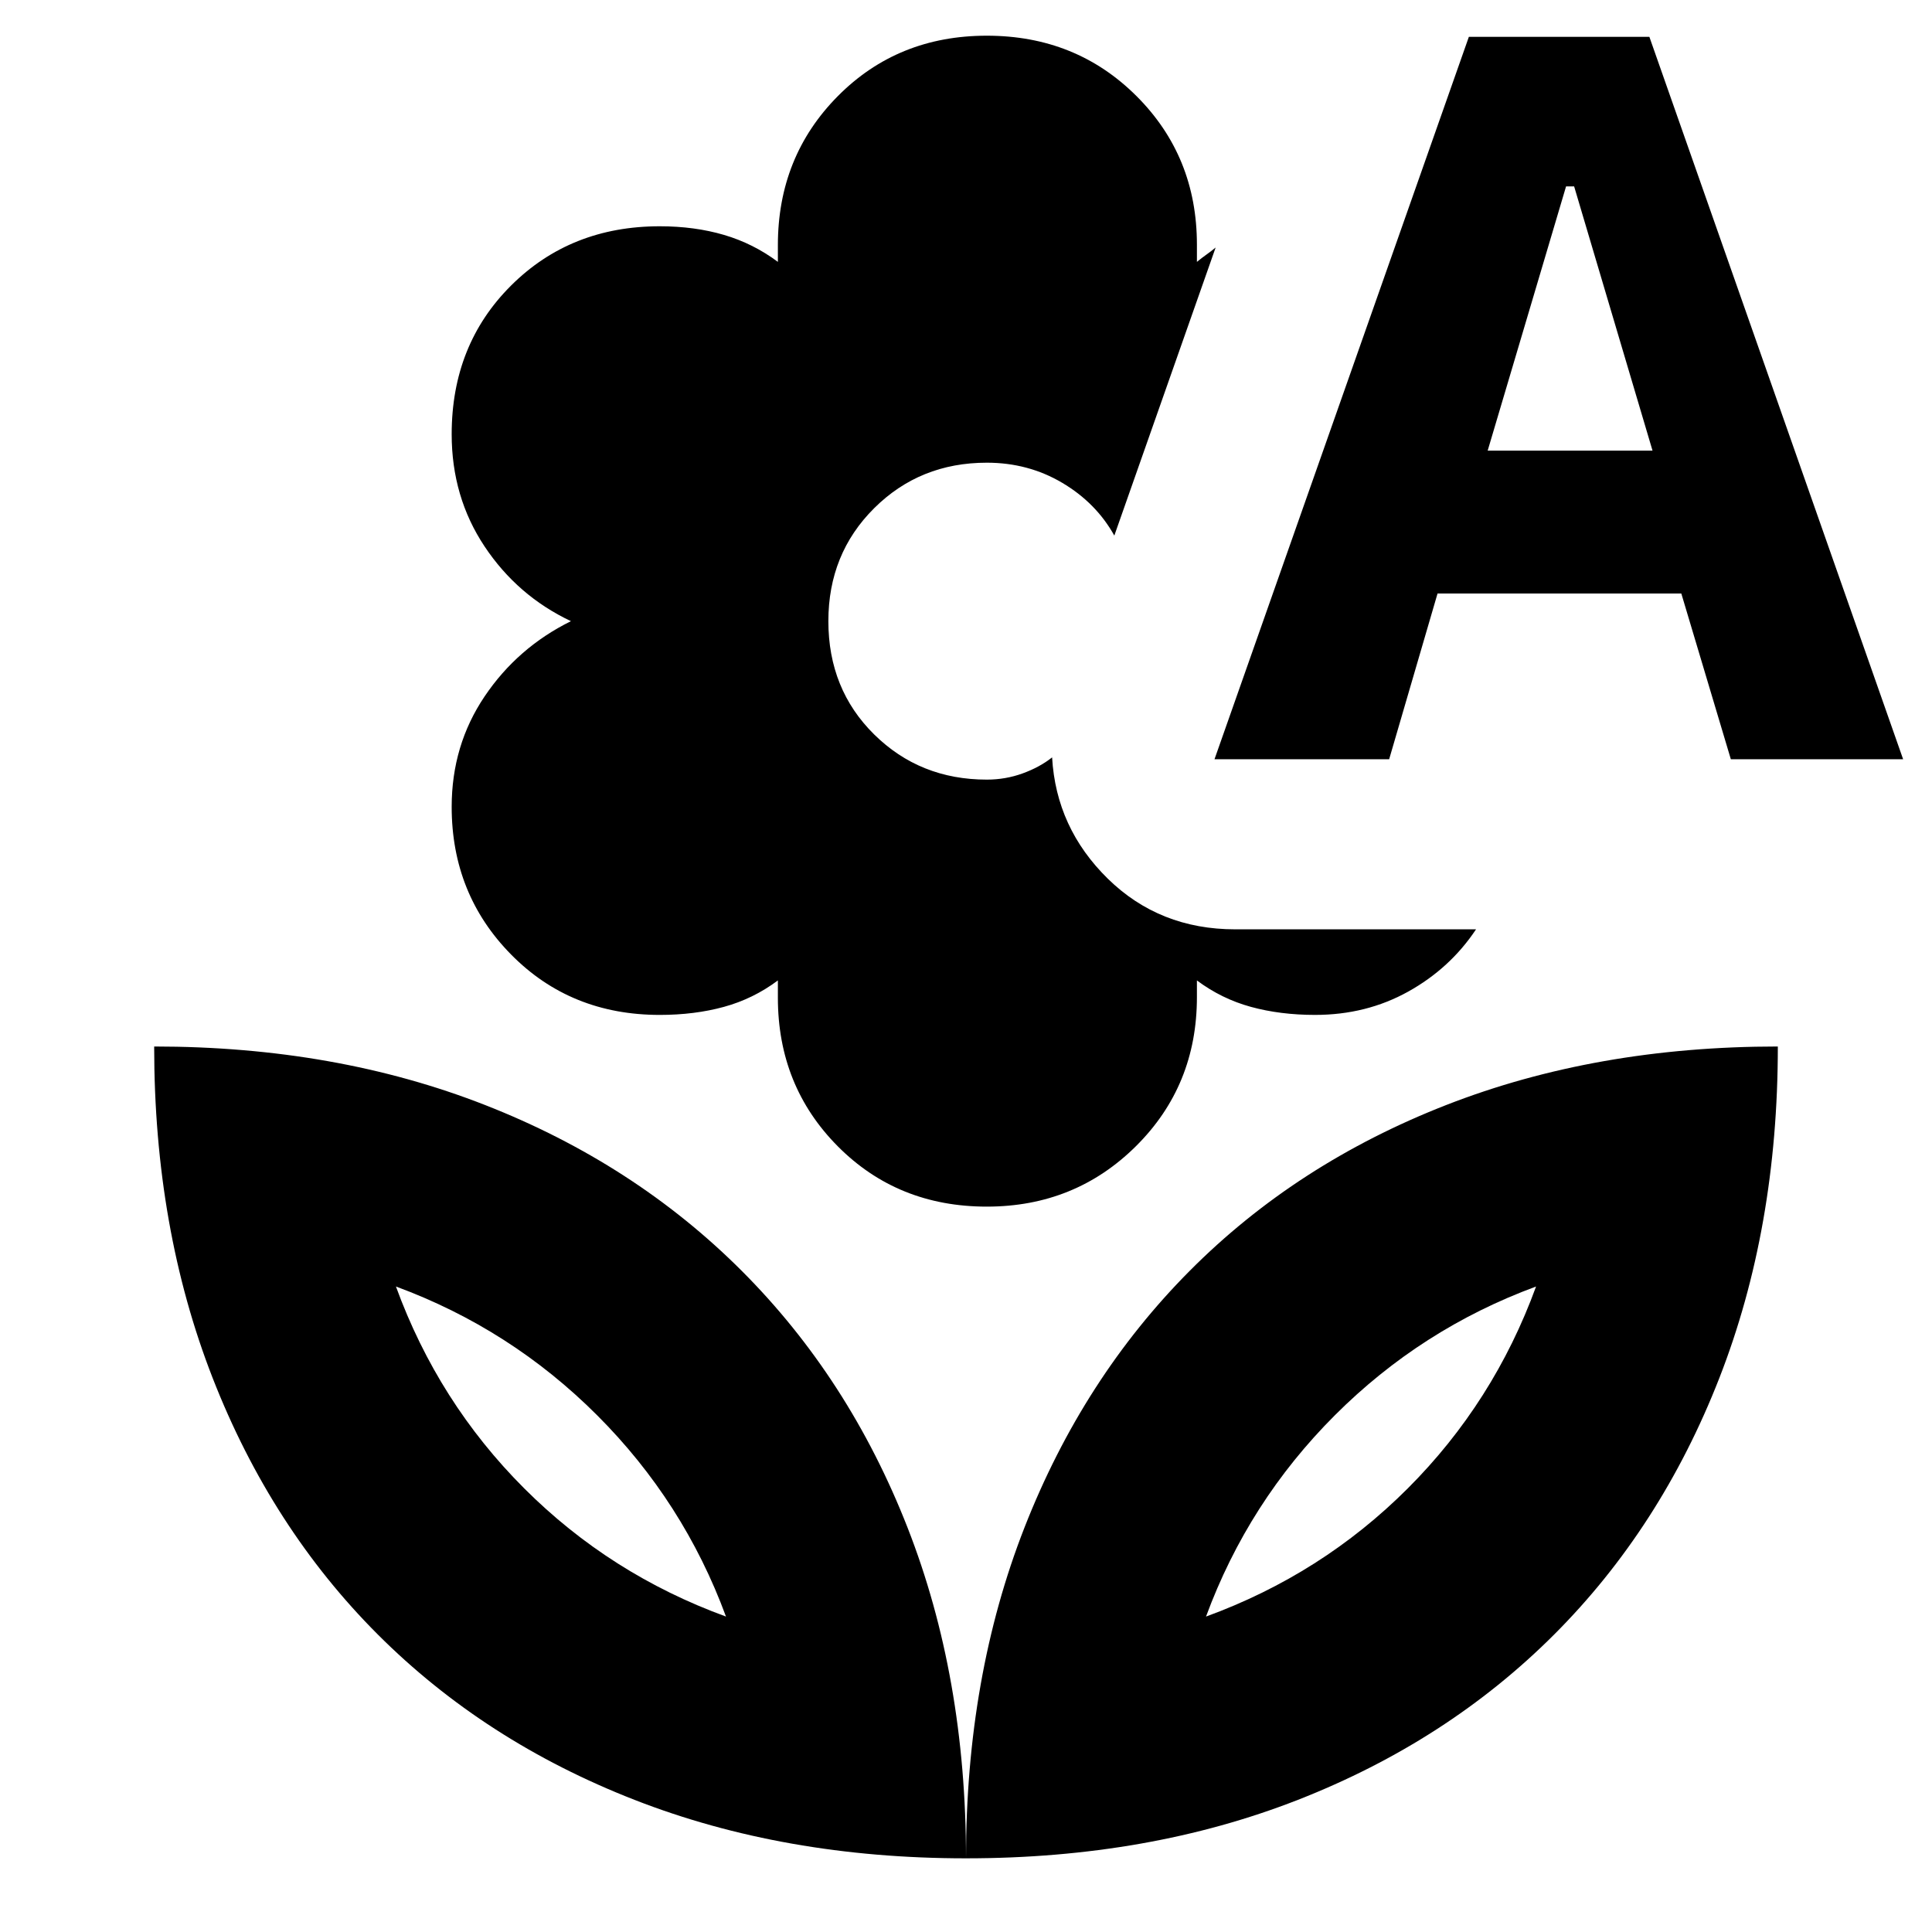 <svg xmlns="http://www.w3.org/2000/svg" height="24" viewBox="0 96 960 960" width="24"><path d="M490.348 695.565q-44.294 0-74.06-29.976-29.766-29.976-29.766-73.844v-8.571q-12.214 9.13-26.803 13.13t-31.893 4q-44.294 0-73.842-29.983-29.549-29.984-29.549-73.408 0-30.565 16.348-54.848 16.347-24.283 42.913-37.413-26.566-12.565-42.913-37.131-16.348-24.565-16.348-55.743 0-44.518 29.549-73.931 29.548-29.413 73.842-29.413 17.304 0 31.893 4.283 14.589 4.282 26.803 13.413v-8.32q0-43.974 29.766-74.023t74.06-30.049q44.294 0 74.343 29.976 30.049 29.976 30.049 73.845v8.571q2.434-2 4.652-3.565 2.217-1.566 4.652-3.566l-50.348 143.132q-9.044-16.261-25.913-26.239-16.87-9.979-37.435-9.979-33.251 0-55.994 22.625-22.744 22.625-22.744 56.114 0 33.816 22.744 56.277 22.743 22.461 55.994 22.461 9.296 0 17.801-3.089 8.504-3.089 14.635-7.955 2 35.087 27.674 60.262 25.674 25.174 63.326 25.174h119.652q-12.869 19.348-33.693 30.935-20.823 11.587-46.308 11.587-17.303 0-31.892-4-14.589-4-26.803-13.13v8.32q0 43.974-30.274 74.022-30.273 30.049-74.118 30.049ZM603.479 473.26 729.87 114.304h89.696L945.652 473.26h-85.609l-24.608-82.348H714.306l-24.044 82.348h-86.783Zm135.739-153.348h81.912l-38.956-131.303h-4l-38.956 131.303ZM480 1019.39q0-90.172 29.065-164.389 29.065-74.218 82.109-127.544 53.044-53.327 127.479-82.392Q793.088 616 883.393 616q0 90.305-29.065 164.74-29.066 74.435-82.109 127.479-53.044 53.043-127.262 82.109Q570.74 1019.39 480 1019.39Zm119.262-120.128q57.565-21 100.282-63.718 42.718-42.717 63.718-100.282-57 21-100 64t-64 100ZM480 1019.39q0-90.172-29.065-164.389-29.065-74.218-82.392-127.544-53.326-53.327-127.544-82.392Q166.782 616 76.607 616q0 90.305 29.065 164.74 29.066 74.435 82.109 127.479 53.044 53.043 127.479 82.109 74.435 29.062 164.74 29.062ZM360.738 899.262q-57.565-21-100.282-63.718-42.718-42.717-63.718-100.282 57 21 100 64t64 100Zm238.524 0Zm-238.524 0Z"/></svg>